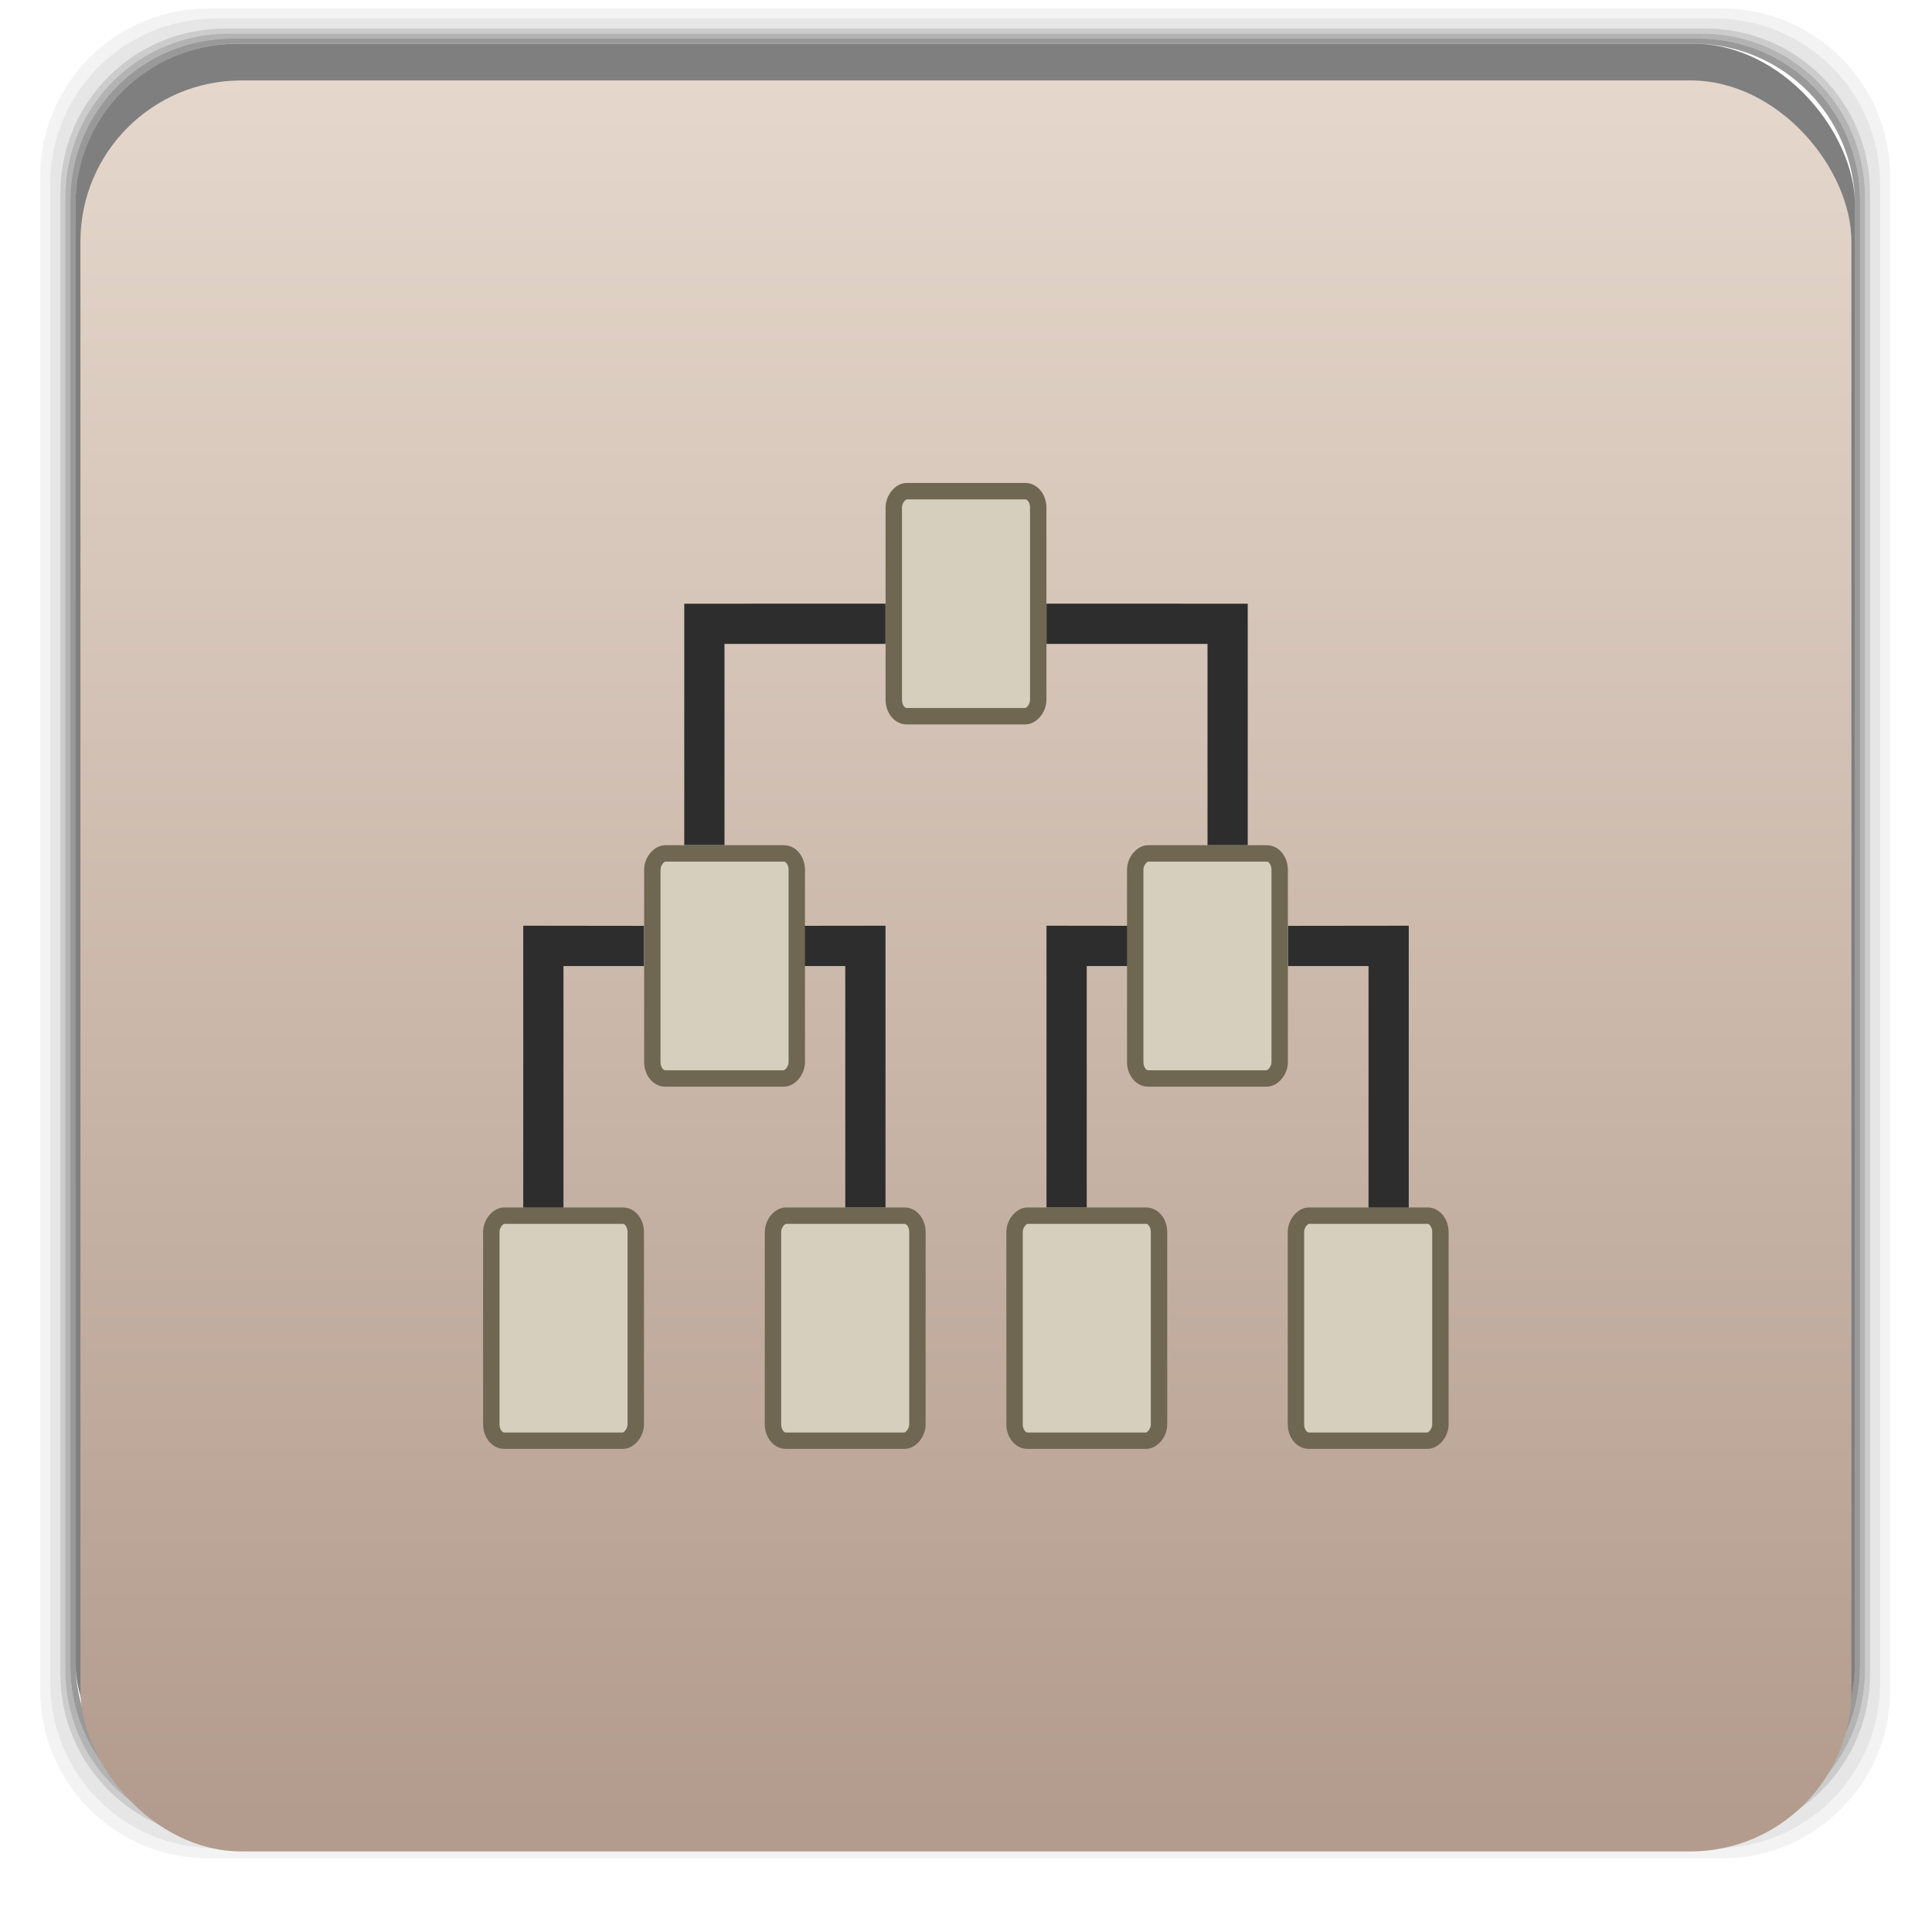 <?xml version="1.0" encoding="UTF-8" standalone="no"?>
<svg
   xmlns:dc="http://purl.org/dc/elements/1.1/"
   xmlns:cc="http://creativecommons.org/ns#"
   xmlns:rdf="http://www.w3.org/1999/02/22-rdf-syntax-ns#"
   xmlns:svg="http://www.w3.org/2000/svg"
   xmlns="http://www.w3.org/2000/svg"
   xmlns:xlink="http://www.w3.org/1999/xlink"
   xmlns:sodipodi="http://sodipodi.sourceforge.net/DTD/sodipodi-0.dtd"
   xmlns:inkscape="http://www.inkscape.org/namespaces/inkscape"
   width="48"
   viewBox="0 0 13.547 13.547"
   height="48"
   id="svg2"
   version="1.1"
   inkscape:version="0.48.4 r9939"
   sodipodi:docname="gramps.svg">
  <sodipodi:namedview
     pagecolor="#ffffff"
     bordercolor="#666666"
     borderopacity="1"
     objecttolerance="10"
     gridtolerance="10"
     guidetolerance="10"
     inkscape:pageopacity="0"
     inkscape:pageshadow="2"
     inkscape:window-width="692"
     inkscape:window-height="480"
     id="namedview42"
     showgrid="false"
     inkscape:zoom="4.9166667"
     inkscape:cx="57.966102"
     inkscape:cy="22.372881"
     inkscape:window-x="0"
     inkscape:window-y="0"
     inkscape:window-maximized="0"
     inkscape:current-layer="svg2" />
  <defs
     id="defs4">
    <linearGradient
       id="0">
      <stop
         stop-color="#b39c8d"
         id="stop7" />
      <stop
         offset="1"
         stop-color="#e6d8cd"
         id="stop9" />
    </linearGradient>
    <linearGradient
       xlink:href="#0"
       id="1"
       gradientUnits="userSpaceOnUse"
       gradientTransform="matrix(1.105,0,0,1.105,-134.283,-295.771)"
       y1="279.1"
       x2="0"
       y2="268.33" />
    <linearGradient
       xlink:href="#0"
       id="5"
       gradientUnits="userSpaceOnUse"
       gradientTransform="matrix(0.282,0,0,0.282,5.9916667e-7,-283.453)"
       y1="1050.36"
       x2="0"
       y2="1006.36" />
    <linearGradient
       id="0-2"
       gradientUnits="userSpaceOnUse"
       x2="0"
       gradientTransform="matrix(1.105,0,0,1.105,-134.279,-295.762)"
       y1="279.1"
       y2="268.33">
      <stop
         stop-color="#cecece"
         id="stop7-0" />
      <stop
         stop-color="#e9e9e9"
         offset="1"
         id="stop9-6" />
    </linearGradient>
  </defs>
  <g
     transform="matrix(0.282,0,0,0.282,0,-283.453)"
     id="g86">
    <path
       style="opacity:0.05"
       inkscape:connector-curvature="0"
       d="M 5.188,1 C 2.871,1 1,2.871 1,5.188 l 0,37.625 C 1,45.129 2.871,47 5.188,47 l 37.625,0 C 45.129,47 47,45.129 47,42.812 L 47,5.188 C 47,2.871 45.129,1 42.812,1 L 5.188,1 z m 0.188,0.25 37.25,0 c 2.292,0 4.125,1.833 4.125,4.125 l 0,37.25 c 0,2.292 -1.833,4.125 -4.125,4.125 l -37.25,0 C 3.083,46.75 1.25,44.917 1.25,42.625 l 0,-37.25 C 1.25,3.083 3.083,1.25 5.375,1.25 z"
       transform="translate(0,1004.362)"
       id="path88" />
    <path
       style="opacity:0.1"
       inkscape:connector-curvature="0"
       d="M 5.375,1.25 C 3.083,1.25 1.25,3.083 1.25,5.375 l 0,37.25 c 0,2.292 1.833,4.125 4.125,4.125 l 37.25,0 c 2.292,0 4.125,-1.833 4.125,-4.125 l 0,-37.25 C 46.75,3.083 44.917,1.25 42.625,1.25 l -37.25,0 z m 0.219,0.25 36.812,0 C 44.673,1.5 46.5,3.327 46.5,5.594 l 0,36.812 C 46.5,44.673 44.673,46.5 42.406,46.5 l -36.812,0 C 3.327,46.5 1.5,44.673 1.5,42.406 l 0,-36.812 C 1.5,3.327 3.327,1.5 5.594,1.5 z"
       transform="translate(0,1004.362)"
       id="path90" />
    <path
       style="opacity:0.2"
       inkscape:connector-curvature="0"
       d="M 5.594,1.5 C 3.327,1.5 1.5,3.327 1.5,5.594 l 0,36.812 C 1.5,44.673 3.327,46.5 5.594,46.5 l 36.812,0 C 44.673,46.5 46.5,44.673 46.5,42.406 l 0,-36.812 C 46.5,3.327 44.673,1.5 42.406,1.5 l -36.812,0 z m 0.094,0.125 36.625,0 c 2.254,0 4.062,1.809 4.062,4.062 l 0,36.625 c 0,2.254 -1.809,4.062 -4.062,4.062 l -36.625,0 c -2.254,0 -4.062,-1.809 -4.062,-4.062 l 0,-36.625 C 1.625,3.434 3.434,1.625 5.688,1.625 z"
       transform="translate(0,1004.362)"
       id="path92" />
    <path
       style="opacity:0.3"
       inkscape:connector-curvature="0"
       d="M 5.688,1.625 C 3.434,1.625 1.625,3.434 1.625,5.688 l 0,36.625 c 0,2.254 1.809,4.062 4.062,4.062 l 36.625,0 c 2.254,0 4.062,-1.809 4.062,-4.062 l 0,-36.625 c 0,-2.254 -1.809,-4.062 -4.062,-4.062 l -36.625,0 z m 0.094,0.125 36.438,0 c 2.241,0 4.031,1.79 4.031,4.031 l 0,36.438 c 0,2.241 -1.79,4.031 -4.031,4.031 l -36.438,0 C 3.54,46.25 1.75,44.46 1.75,42.219 l 0,-36.438 C 1.75,3.54 3.54,1.75 5.781,1.75 z"
       transform="translate(0,1004.362)"
       id="path94" />
    <path
       style="opacity:0.4"
       inkscape:connector-curvature="0"
       d="M 5.781,1.75 C 3.54,1.75 1.75,3.54 1.75,5.781 l 0,36.438 c 0,2.241 1.79,4.031 4.031,4.031 l 36.438,0 c 2.241,0 4.031,-1.79 4.031,-4.031 l 0,-36.438 C 46.25,3.54 44.46,1.75 42.219,1.75 l -36.438,0 z m 0.125,0.125 36.188,0 c 2.229,0 4.031,1.803 4.031,4.031 l 0,36.188 c 0,2.229 -1.803,4.031 -4.031,4.031 l -36.188,0 C 3.678,46.125 1.875,44.322 1.875,42.094 l 0,-36.188 C 1.875,3.678 3.678,1.875 5.906,1.875 z"
       transform="translate(0,1004.362)"
       id="path96" />
    <rect
       style="opacity:0.5"
       rx="4.02"
       y="1006.24"
       x="1.875"
       height="44.25"
       width="44.25"
       id="rect98" />
  </g>
  <rect
     style="fill:url(#5);fill-opacity:1.0"
     rx="1.129"
     y="0.564"
     x="0.564"
     height="12.418"
     width="12.418"
     id="rect100" />
  <path
     d="m 7.338,6.491 c 0,0.564 0,1.389 0,1.976 l 0.282,0 0,-1.693 0.564,-1e-7 0,-0.282 z"
     fill="#2d2d2d"
     id="path16" />
  <path
     d="m 4.798,4.233 c 0,0.564 0,1.106 0,1.693 l 0.282,0 0,-1.411 1.129,0 0,-0.282 z"
     fill="#2d2d2d"
     id="path18" />
  <rect
     width="1.578"
     height="1.013"
     x="3.444"
     y="-7.28"
     rx="0.116"
     ry="0.09"
     transform="matrix(0,1,-1,0,0,0)"
     fill="#d6cfbd"
     stroke="#6f6751"
     stroke-width="0.115"
     id="rect20" />
  <path
     d="m 6.209,6.491 c 0,0.564 0,1.389 0,1.976 l -0.282,0 0,-1.693 -0.564,-1e-7 0,-0.282 z"
     fill="#2d2d2d"
     id="path22" />
  <rect
     width="1.578"
     height="1.013"
     x="5.984"
     y="-5.587"
     rx="0.116"
     ry="0.09"
     transform="matrix(0,1,-1,0,0,0)"
     fill="#d6cfbd"
     stroke="#6f6751"
     stroke-width="0.115"
     id="rect24" />
  <rect
     width="1.578"
     height="1.013"
     x="5.984"
     y="-8.973"
     rx="0.116"
     ry="0.09"
     transform="matrix(0,1,-1,0,0,0)"
     fill="#d6cfbd"
     stroke="#6f6751"
     stroke-width="0.115"
     id="rect26" />
  <rect
     width="1.578"
     height="1.013"
     x="8.524"
     y="-6.433"
     rx="0.116"
     ry="0.09"
     transform="matrix(0,1,-1,0,0,0)"
     fill="#d6cfbd"
     stroke="#6f6751"
     stroke-width="0.115"
     id="rect28" />
  <rect
     width="1.578"
     height="1.013"
     x="8.524"
     y="-8.127"
     rx="0.116"
     ry="0.09"
     transform="matrix(0,1,-1,0,0,0)"
     fill="#d6cfbd"
     stroke="#6f6751"
     stroke-width="0.115"
     id="rect30" />
  <rect
     width="1.578"
     height="1.013"
     x="8.524"
     y="-10.1"
     rx="0.116"
     ry="0.09"
     transform="matrix(0,1,-1,0,0,0)"
     fill="#d6cfbd"
     stroke="#6f6751"
     stroke-width="0.115"
     id="rect32" />
  <rect
     width="1.578"
     height="1.013"
     x="8.524"
     y="-4.458"
     rx="0.116"
     ry="0.09"
     transform="matrix(0,1,-1,0,0,0)"
     fill="#d6cfbd"
     stroke="#6f6751"
     stroke-width="0.115"
     id="rect34" />
  <path
     d="m 8.749,4.233 c 0,0.564 0,1.106 0,1.693 l -0.282,0 0,-1.411 -1.129,0 0,-0.282 z"
     fill="#2d2d2d"
     id="path36" />
  <path
     d="m 3.669,6.491 c 0,0.564 0,1.389 0,1.976 l 0.282,0 0,-1.693 0.564,-1e-7 0,-0.282 z"
     fill="#2d2d2d"
     id="path38" />
  <path
     d="m 9.878,6.491 c 0,0.564 0,1.389 0,1.976 l -0.282,0 0,-1.693 -0.564,-1e-7 0,-0.282 z"
     fill="#2d2d2d"
     id="path40" />
</svg>
